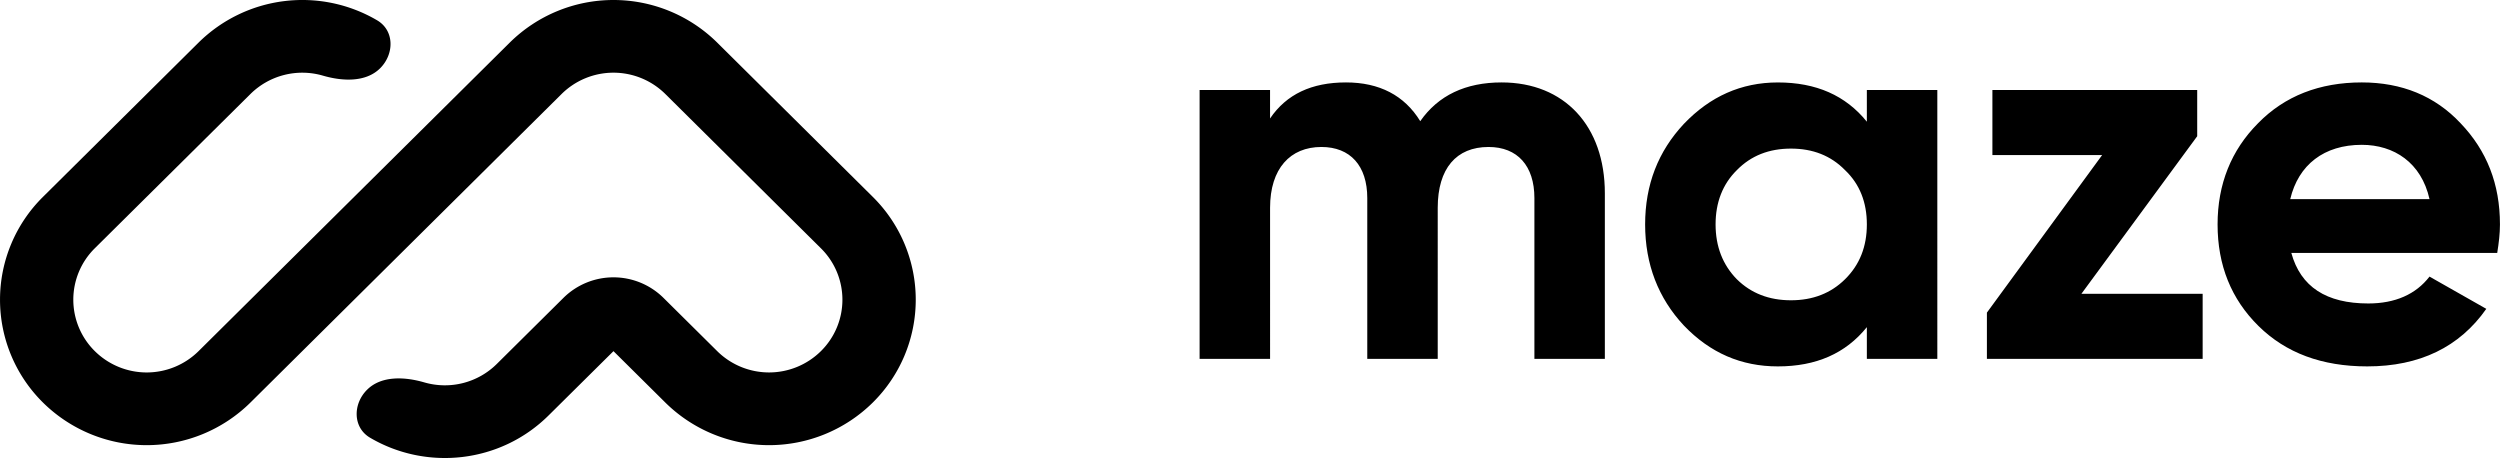 <svg xmlns="http://www.w3.org/2000/svg" width="336.842" height="64" fill="none" viewBox="0 0 100 19"><g fill="#000" clip-path="url(#a)"><path fill-rule="evenodd" d="M1.719 16.102a5.783 5.783 0 0 1 0-8.227l6.223-6.171a5.91 5.91 0 0 1 7.144-.891c.696.41.69 1.351.117 1.92-.573.567-1.508.519-2.285.293a2.95 2.95 0 0 0-2.901.735L3.793 9.93a2.89 2.89 0 0 0 0 4.115 2.95 2.95 0 0 0 4.15 0L20.39 1.704a5.903 5.903 0 0 1 8.298 0l6.223 6.17a5.783 5.783 0 0 1 0 8.228 5.903 5.903 0 0 1-8.298 0l-2.074-2.056-2.594 2.57c-1.937 1.921-4.891 2.218-7.143.892-.696-.41-.69-1.352-.117-1.92.572-.568 1.507-.519 2.285-.293a2.95 2.95 0 0 0 2.9-.735l2.668-2.645a2.846 2.846 0 0 1 4.001 0l2.149 2.13a2.95 2.95 0 0 0 4.149 0 2.89 2.89 0 0 0 0-4.113L26.613 3.76a2.95 2.95 0 0 0-4.149 0L10.017 16.102a5.903 5.903 0 0 1-8.298 0" clip-rule="evenodd"/><path d="M60.065 3.297c-1.441 0-2.534.517-3.255 1.55-.633-1.033-1.638-1.55-2.97-1.55-1.377 0-2.382.474-3.038 1.442v-1.14h-2.818v10.756h2.819V8.31c0-1.57.808-2.431 2.053-2.431 1.158 0 1.835.753 1.835 2.044v6.432h2.818V8.31c0-1.57.743-2.431 2.032-2.431 1.158 0 1.835.753 1.835 2.044v6.432h2.818V7.729c0-2.69-1.616-4.432-4.129-4.432m14.609 1.571c-.852-1.054-2.031-1.57-3.56-1.57-1.464 0-2.71.559-3.758 1.656-1.027 1.097-1.551 2.43-1.551 4.023s.524 2.947 1.55 4.044c1.05 1.097 2.295 1.635 3.758 1.635 1.53 0 2.71-.516 3.561-1.57v1.269h2.819V3.599h-2.819zm-5.2 6.303q-.85-.87-.851-2.194c0-.882.284-1.614.852-2.173.568-.58 1.289-.86 2.163-.86s1.594.28 2.162.86c.59.56.874 1.29.874 2.173 0 .882-.284 1.613-.874 2.194q-.85.84-2.162.84t-2.163-.84Zm18.414-5.722v-1.85h-8.192v2.603h4.39l-4.61 6.303v1.85h8.63v-2.603h-4.85zm12.001 4.668c.065-.409.109-.774.109-1.14 0-1.614-.524-2.947-1.573-4.045-1.026-1.097-2.36-1.635-3.954-1.635-1.682 0-3.08.538-4.151 1.635-1.07 1.076-1.617 2.431-1.617 4.045q0 2.452 1.64 4.066c1.091 1.075 2.533 1.613 4.346 1.613 2.097 0 3.693-.774 4.763-2.302l-2.272-1.29c-.546.71-1.376 1.075-2.447 1.075-1.682 0-2.709-.667-3.08-2.022zm-8.28-2.151c.328-1.377 1.354-2.173 2.862-2.173 1.289 0 2.381.71 2.71 2.173z"/></g><defs><clipPath id="a"><path fill="#fff" d="M0 0h100v18.321H0z"/></clipPath></defs></svg>